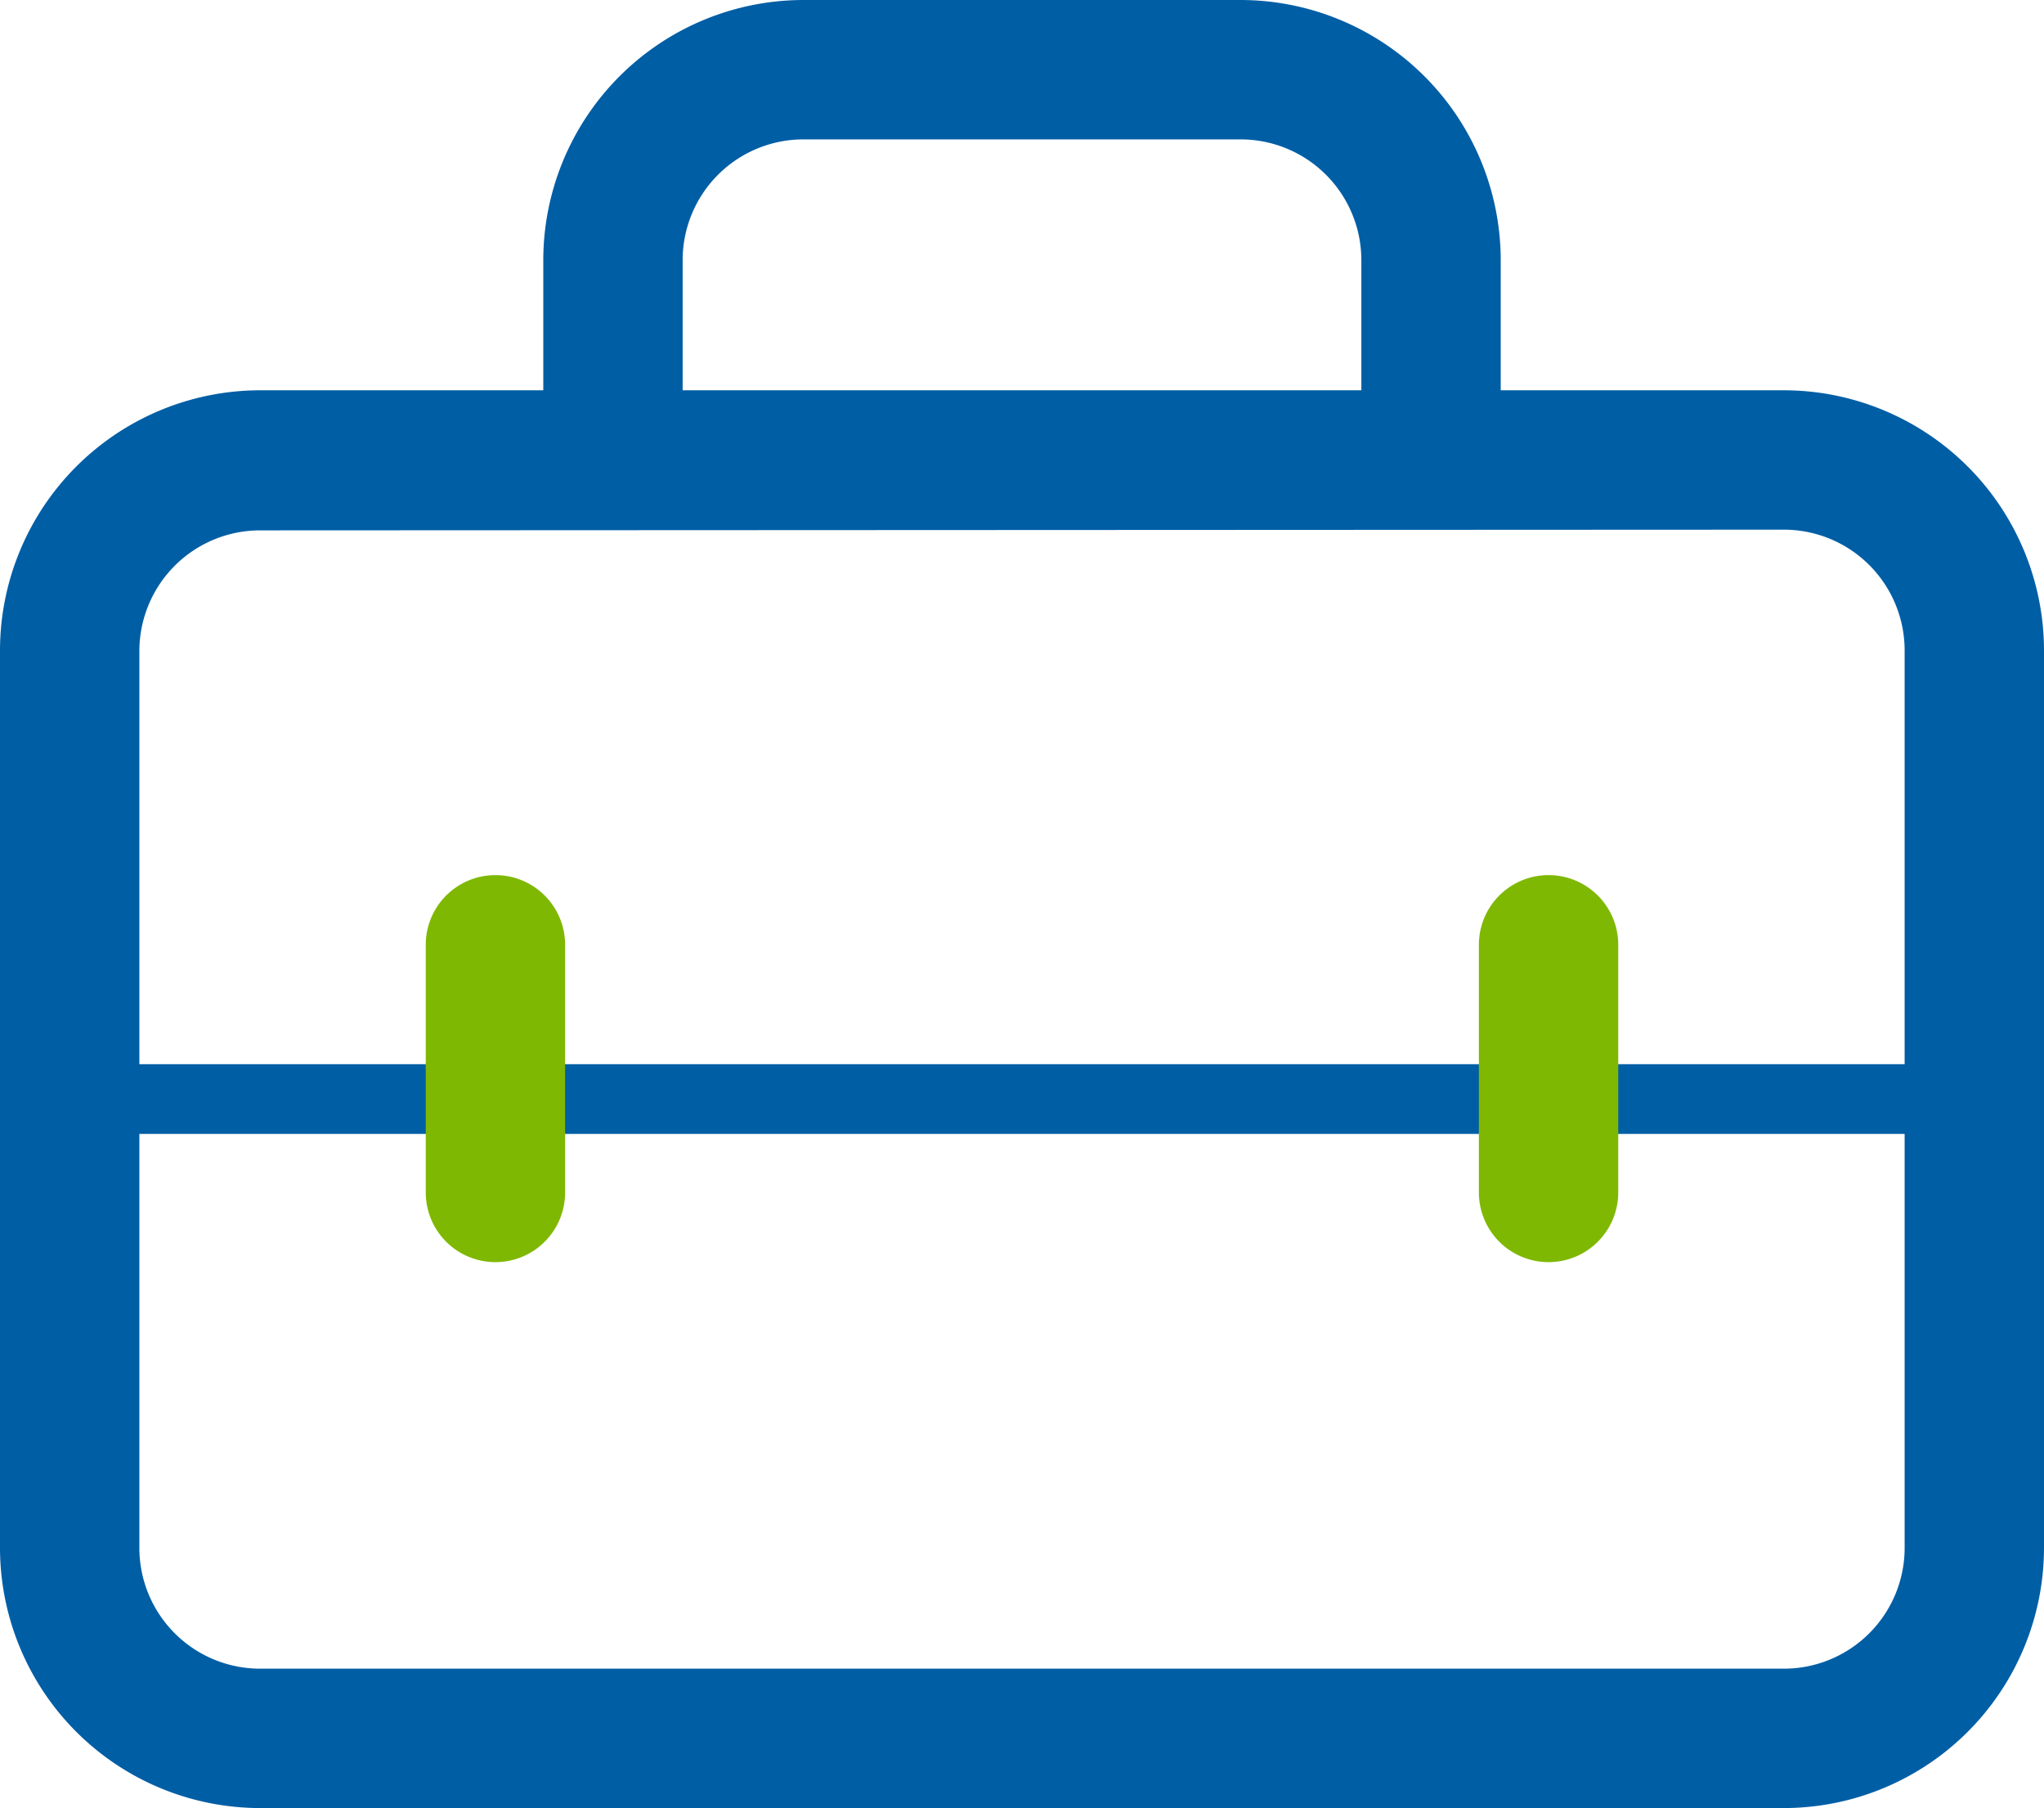 <svg xmlns="http://www.w3.org/2000/svg" viewBox="0 0 88 77.83"><defs><style>.cls-1{fill:#005ea5}.cls-2{fill:#7fb802}</style></defs><title>worker</title><g id="Livello_2" data-name="Livello 2"><g id="Livello_1-2" data-name="Livello 1"><path d="M76.8,77.83H11.2A11.21,11.21,0,0,1,0,66.63V28a11.21,11.21,0,0,1,11.2-11.2H76.8A11.21,11.21,0,0,1,88,28V66.63A11.21,11.21,0,0,1,76.8,77.83Zm-65.6-55A5.2,5.2,0,0,0,6,28V66.63a5.2,5.2,0,0,0,5.2,5.2H76.8a5.2,5.2,0,0,0,5.2-5.2V28a5.2,5.2,0,0,0-5.2-5.2Z" class="cls-1"/><path d="M64.61,19.79h-6V11.2A5.2,5.2,0,0,0,53.41,6H34.59a5.2,5.2,0,0,0-5.2,5.2v8.59h-6V11.2A11.21,11.21,0,0,1,34.59,0H53.41a11.21,11.21,0,0,1,11.2,11.2Z" class="cls-1"/><path d="M85,48.81H5.33a1.5,1.5,0,1,1,0-3H85a1.5,1.5,0,0,1,0,3Z" class="cls-1"/><path d="M66.67,54.33a3,3,0,0,1-3-3V40.67a3,3,0,0,1,6,0V51.33A3,3,0,0,1,66.67,54.33Z" class="cls-2"/><path d="M21.33,54.33a3,3,0,0,1-3-3V40.67a3,3,0,0,1,6,0V51.33A3,3,0,0,1,21.33,54.33Z" class="cls-2"/></g></g></svg>